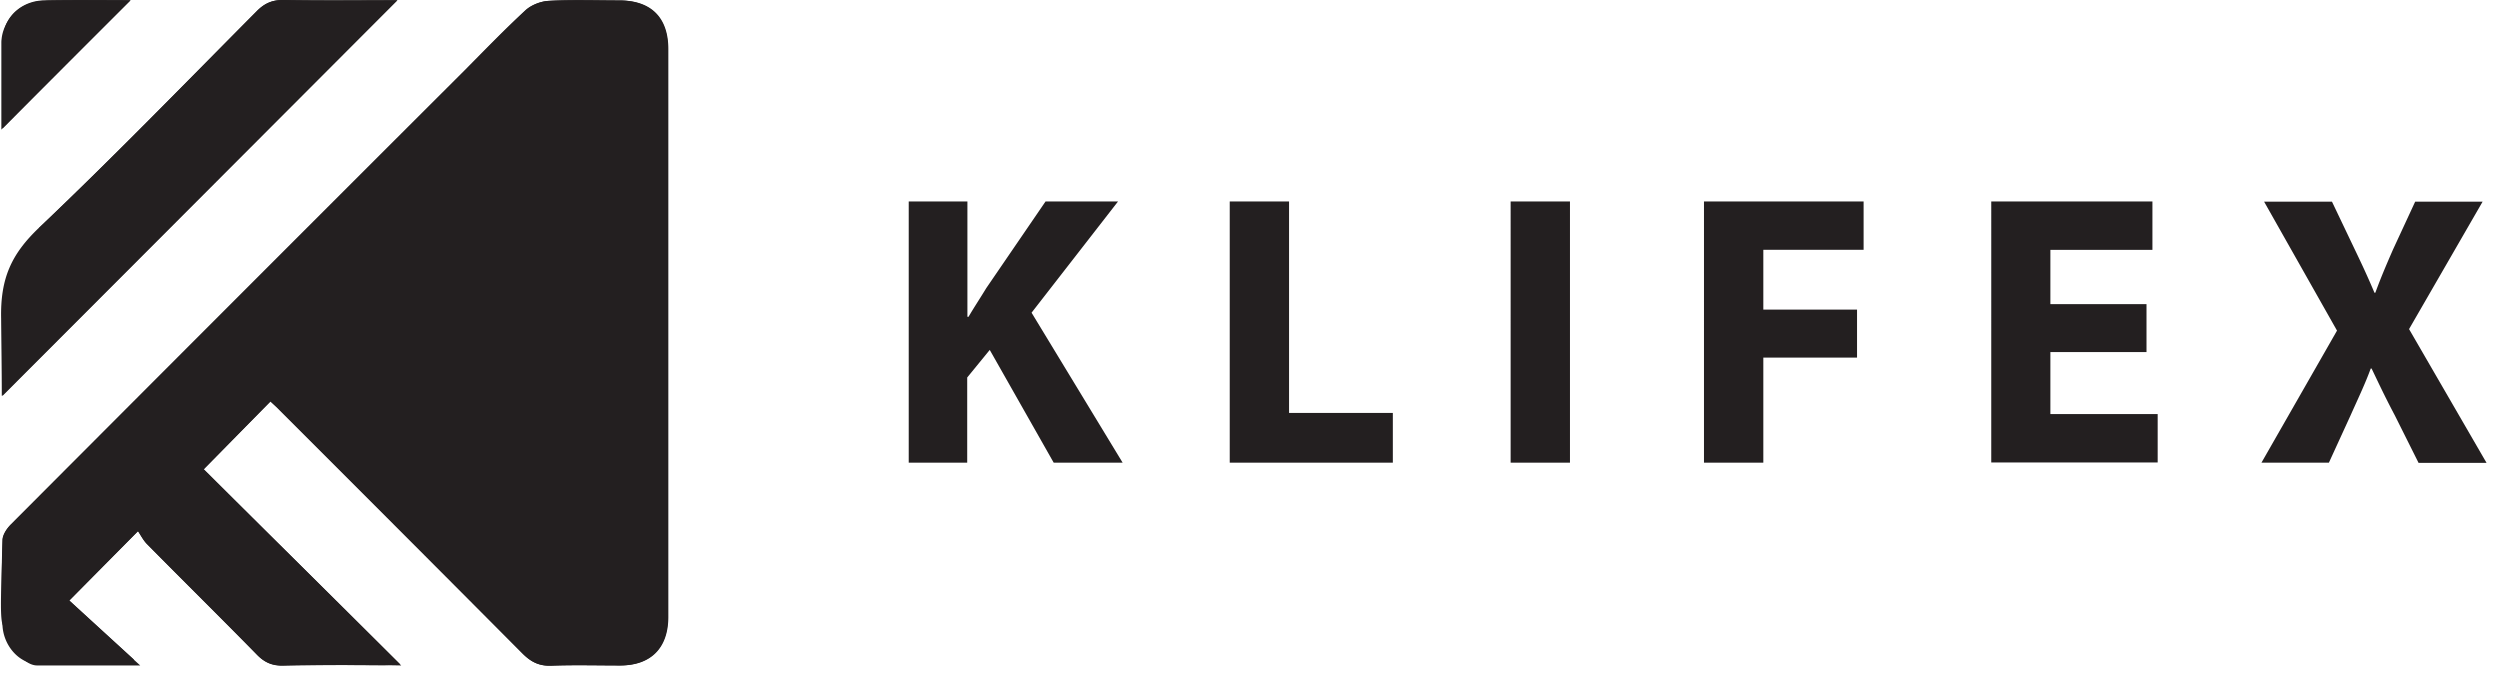 <svg width="169" height="46" fill="none" xmlns="http://www.w3.org/2000/svg"><path d="M61.444 13.618h3.953v7.8h.074c.4-.68.814-1.302 1.199-1.938l4.01-5.862h4.9l-5.846 7.52 6.157 10.139H71.23l-4.323-7.623-1.524 1.865v5.758H61.43v-17.66h.014zm21.685 0h4.011v14.298h7.016v3.36H83.13V13.618zm23.001 0v17.658h-4.011V13.618h4.011zm9.059 0h10.791v3.27h-6.779v4.042h6.335v3.242h-6.335v7.104h-4.012V13.618zm29.915 10.183h-6.498v4.19h7.253v3.27h-11.25V13.619h10.895v3.27h-6.898v3.672h6.498V23.8zm18.384 7.475l-1.599-3.198c-.651-1.228-1.08-2.146-1.569-3.167h-.059c-.37 1.021-.814 1.939-1.362 3.167l-1.465 3.198h-4.559l5.107-8.926-4.929-8.718h4.588l1.54 3.227c.518 1.08.917 1.939 1.332 2.93h.059c.414-1.125.755-1.909 1.199-2.93l1.495-3.227h4.559l-4.973 8.615 5.239 9.044h-4.603v-.015zm-149.718.446l4.499-4.589c.193.178.43.385.651.622A8744.347 8744.347 0 0135.306 44.17c.563.563 1.125.859 1.94.83 1.553-.06 3.122-.016 4.677-.016 2.042-.015 3.212-1.184 3.226-3.241.015-2.028 0-4.041 0-6.07V3.318C45.15 1.2 43.98.046 41.863.03c-1.598 0-3.197-.06-4.795.03-.533.029-1.17.28-1.555.636-1.406 1.302-2.738 2.679-4.085 4.04a20011.037 20011.037 0 00-30.684 30.7c-.282.281-.563.696-.578 1.051a82.554 82.554 0 000 5.743c.045 1.362 1.066 2.59 2.324 2.664 2.102.119 4.219.03 6.32.03.075-.118.163-.222.237-.34-1.465-1.347-2.945-2.694-4.366-3.997l4.648-4.692c.207.296.37.622.607.873 2.472 2.502 4.973 4.959 7.43 7.475.503.518 1.021.755 1.762.74 2.264-.044 4.544-.015 6.808-.015.297 0 .593-.044 1.096-.074-4.544-4.529-8.955-8.88-13.263-13.173zM26.853.016c-2.575 0-5.121.03-7.667-.015-.785-.015-1.318.222-1.85.77-4.87 4.9-9.681 9.873-14.699 14.624-1.865 1.776-2.62 3.42-2.56 6.143.014 1.717.044 3.42.044 5.225C9.092 17.808 17.929 8.956 26.854.016zm-18.029 0c-2.013 0-3.952-.03-5.906.015C1.558.06.314 1.052.225 2.443.092 4.501.195 6.588.195 8.66 3.068 5.76 5.91 2.932 8.826.016z" fill="#231F20"/><path d="M13.77 31.722c4.455 4.425 8.91 8.836 13.351 13.262-.251 0-.666-.015-1.184-.015-3.108-.03-4.648 0-5.003 0-.607 0-1.199.015-1.806.03-.74.015-1.258-.222-1.761-.74-2.457-2.502-4.959-4.974-7.43-7.475-.252-.252-.415-.578-.608-.873-1.628 1.642-3.078 3.108-4.647 4.692 1.598 1.465 3.197 2.93 4.795 4.381H2.491c-1.244-.03-2.132-2.28-2.31-2.738-.221-.578-.073-2.872 0-5.743.016-.356.297-.785.578-1.051 10.228-10.243 20.456-20.486 30.7-30.714 1.361-1.362 2.678-2.739 4.085-4.041.384-.356 1.02-.607 1.554-.637 1.598-.089 3.197-.03 4.796-.03 2.131 0 3.286 1.155 3.286 3.287v38.426c-.015 2.072-1.184 3.241-3.227 3.241-1.554 0-3.123-.044-4.678.015-.828.03-1.376-.252-1.939-.829-5.447-5.492-10.923-10.953-16.385-16.415-.222-.222-.46-.43-.652-.622-1.495 1.51-2.945 2.99-4.53 4.589zM2.654 15.395C7.657 10.629 12.482 5.67 17.352.77c.533-.547 1.08-.784 1.85-.77 2.546.045 5.092.015 7.668.015L.152 26.777M8.825.015A4797.7 4797.7 0 00.092 8.763v-5.89c0-.03 0-.12.015-.223C.21 1.54 1.039.8 1.098.755c.726-.621 1.555-.68 1.836-.71.089 0 .163 0 .192-.015C4.014 0 6.708 0 8.825.015z" fill="#231F20"/></svg>